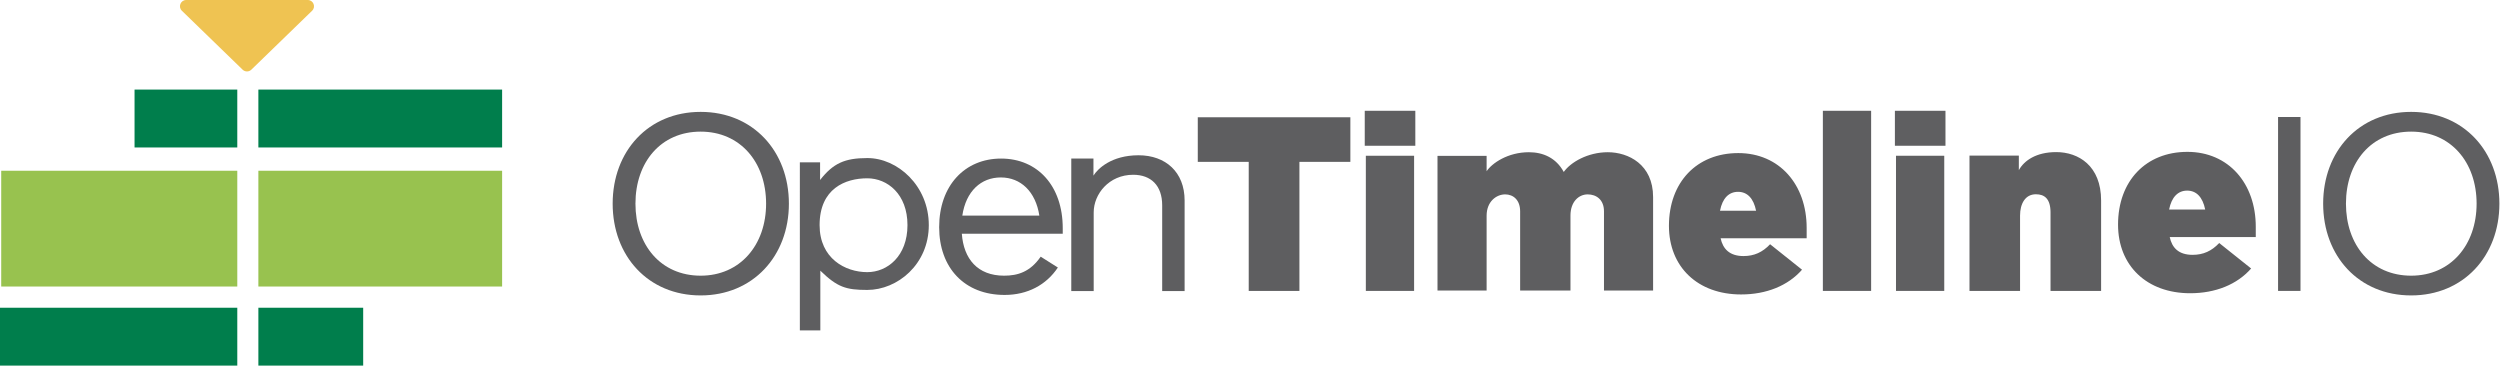 <?xml version="1.0" encoding="utf-8"?>
<!-- Generator: Adobe Illustrator 26.0.1, SVG Export Plug-In . SVG Version: 6.00 Build 0)  -->
<svg version="1.1" id="Layer_1" xmlns="http://www.w3.org/2000/svg" xmlns:xlink="http://www.w3.org/1999/xlink" x="0px" y="0px"
	 viewBox="0 0 2051.3 300" style="enable-background:new 0 0 2051.3 300;" xml:space="preserve">
<style type="text/css">
	.st0{fill:#98C24F;}
	.st1{fill:#007E4C;}
	.st2{fill:#EFC352;}
	.st3{opacity:0.961;fill:#59595B;enable-background:new    ;}
	.st4{opacity:0.961;enable-background:new    ;}
	.st5{fill:#59595B;}
</style>
<g>
	<rect x="1" y="140.1" class="st0" width="193.7" height="95"/>
	<rect x="212" y="140.1" class="st0" width="200" height="95"/>
	<rect x="212" y="73.5" class="st1" width="200" height="47.5"/>
	<rect x="110.4" y="73.5" class="st1" width="84.3" height="47.5"/>
	<rect x="0" y="252.5" class="st1" width="194.7" height="47.5"/>
	<rect x="212" y="252.5" class="st1" width="86" height="47.5"/>
	<path class="st2" d="M206.2,57.2l49.9-48.4c3.3-3.2,1-8.8-3.6-8.8h-99.7c-4.6,0-6.9,5.6-3.6,8.8l49.9,48.4
		C201.1,59.1,204.2,59.1,206.2,57.2z"/>
	<rect x="1869.2" y="96" class="st3" width="18.4" height="142.7"/>
	<path class="st3" d="M762.1,184.7c0,32.3-25.8,53.2-50.5,53.2c-17.4,0-24.5-2.2-38.5-15.8v49h-16.8V133.2h16.6v14.5
		c10.7-13.7,20.2-18,38.7-18C736.4,129.6,762.1,152.4,762.1,184.7z M744.6,184.7c0-25.4-16.4-38.4-33-38.4c-18,0-39.1,8.4-39.1,38.4
		c0,27.4,21.1,38.6,39.1,38.6C728.2,223.3,744.6,210.1,744.6,184.7z"/>
	<g class="st4">
		<path class="st5" d="M502.7,167.1c0-43,29.2-75.3,72.2-75.3s72.4,32.3,72.4,75.3s-29.5,75.3-72.4,75.3
			C531.9,242.4,502.7,210.1,502.7,167.1z M628.6,167.1c0-34-21.2-59.1-53.7-59.1c-32.7,0-53.5,25.1-53.5,59.1
			c0,33.8,20.7,59.1,53.5,59.1C607.4,226.2,628.6,200.9,628.6,167.1z"/>
	</g>
	<g class="st4">
		<path class="st5" d="M1906.2,167.1c0-43,29.2-75.3,72.2-75.3s72.4,32.3,72.4,75.3s-29.5,75.3-72.4,75.3
			C1935.4,242.4,1906.2,210.1,1906.2,167.1z M2032.1,167.1c0-34-21.2-59.1-53.7-59.1c-32.7,0-53.5,25.1-53.5,59.1
			c0,33.8,20.7,59.1,53.5,59.1C2010.9,226.2,2032.1,200.9,2032.1,167.1z"/>
	</g>
	<path class="st3" d="M823.9,226.2c11.2,0,21.4-3.1,30-15.6l14.1,8.9c-9.5,14.3-24.9,22.5-43.7,22.5c-32.8,0-53.7-22.1-53.7-55.6
		c0-34.2,21.1-56.3,50.8-56.3c30,0,50.6,22.5,50.6,57.1v4.6h-82.8C790.7,212.4,802.1,226.2,823.9,226.2z M789.6,176.9h63.2
		c-3-19.6-15.2-31.3-31.6-31.3C805,145.6,792.6,156.8,789.6,176.9z"/>
	<path class="st3" d="M972,164.5v74.3h-18.4v-70.3c0-16.3-9.2-25.1-23.8-25.1c-19.8,0-32.4,15.8-32.4,30.9v64.5H879V130.1h18.2v14
		c3.4-5.5,14.6-16.7,37-16.7C956.4,127.4,972,141.2,972,164.5z"/>
	<path class="st3" d="M1356.4,161.7v76.7h-40.3v-65c0-9.6-6.3-13.9-13.4-13.9c-7.3,0-14.1,6-14.1,17.4v61.5h-41.3v-65
		c0-9.2-5.5-13.9-12.3-13.9c-7.3,0-15.2,6-15.2,17.4v61.5h-40.3V127.9h40.3v12.6c4.4-6.6,17.4-15.6,34.7-15.6
		c11.6,0,22.3,4.6,28.6,16.2c5.7-8.1,19.9-16.2,36.1-16.2C1336.1,124.9,1356.4,134.9,1356.4,161.7z"/>
	<path class="st3" d="M1108,132.8h-41.8v105.9h-41.6V132.8h-41.8V96.2H1108V132.8z"/>
	<g class="st4">
		<rect x="1119.8" y="90.9" class="st5" width="41.5" height="28.7"/>
		<rect x="1120.7" y="127.8" class="st5" width="39.6" height="110.9"/>
	</g>
	<g class="st4">
		<rect x="1554.8" y="90.9" class="st5" width="41.5" height="28.7"/>
		<rect x="1555.7" y="127.8" class="st5" width="39.6" height="110.9"/>
	</g>
	<path class="st3" d="M1430.6,210.1c8.7,0,15.6-3.1,21.8-9.7l26.2,20.9c-11.5,13.1-29.2,20.3-50,20.3c-35.5,0-59.2-22.5-59.2-56.3
		c0-35.8,22.8-59.7,56.9-59.7c33.7,0,56.1,25.8,56.1,61.4v8.5h-70.6C1413.7,204.3,1419.2,210.1,1430.6,210.1z M1411.3,172.9h29.6
		c-2.1-10.3-7.3-15.5-14.8-15.5S1413.3,162.6,1411.3,172.9z"/>
	<path class="st3" d="M1799.1,209.1c8.7,0,15.6-3.1,21.8-9.7l26.2,20.9c-11.5,13.1-29.2,20.3-50,20.3c-35.5,0-59.2-22.5-59.2-56.3
		c0-35.8,22.8-59.7,56.9-59.7c33.7,0,56.1,25.8,56.1,61.4v8.5h-70.6C1782.2,203.4,1787.7,209.1,1799.1,209.1z M1779.8,171.9h29.6
		c-2.1-10.3-7.3-15.5-14.8-15.5S1781.8,161.7,1779.8,171.9z"/>
	<path class="st3" d="M1495.7,90.9h39.6v147.8h-39.6V90.9z"/>
	<path class="st3" d="M1724,164.5v74.2h-41.5v-64.3c0-11.4-5-15-12-15c-8.8,0-13,7.8-13,17.5v61.8H1616v-111h40.5v11.9
		c4.4-7.9,14.2-14.8,30.7-14.8C1705.4,124.8,1724,136,1724,164.5z"/>
</g>
</svg>
